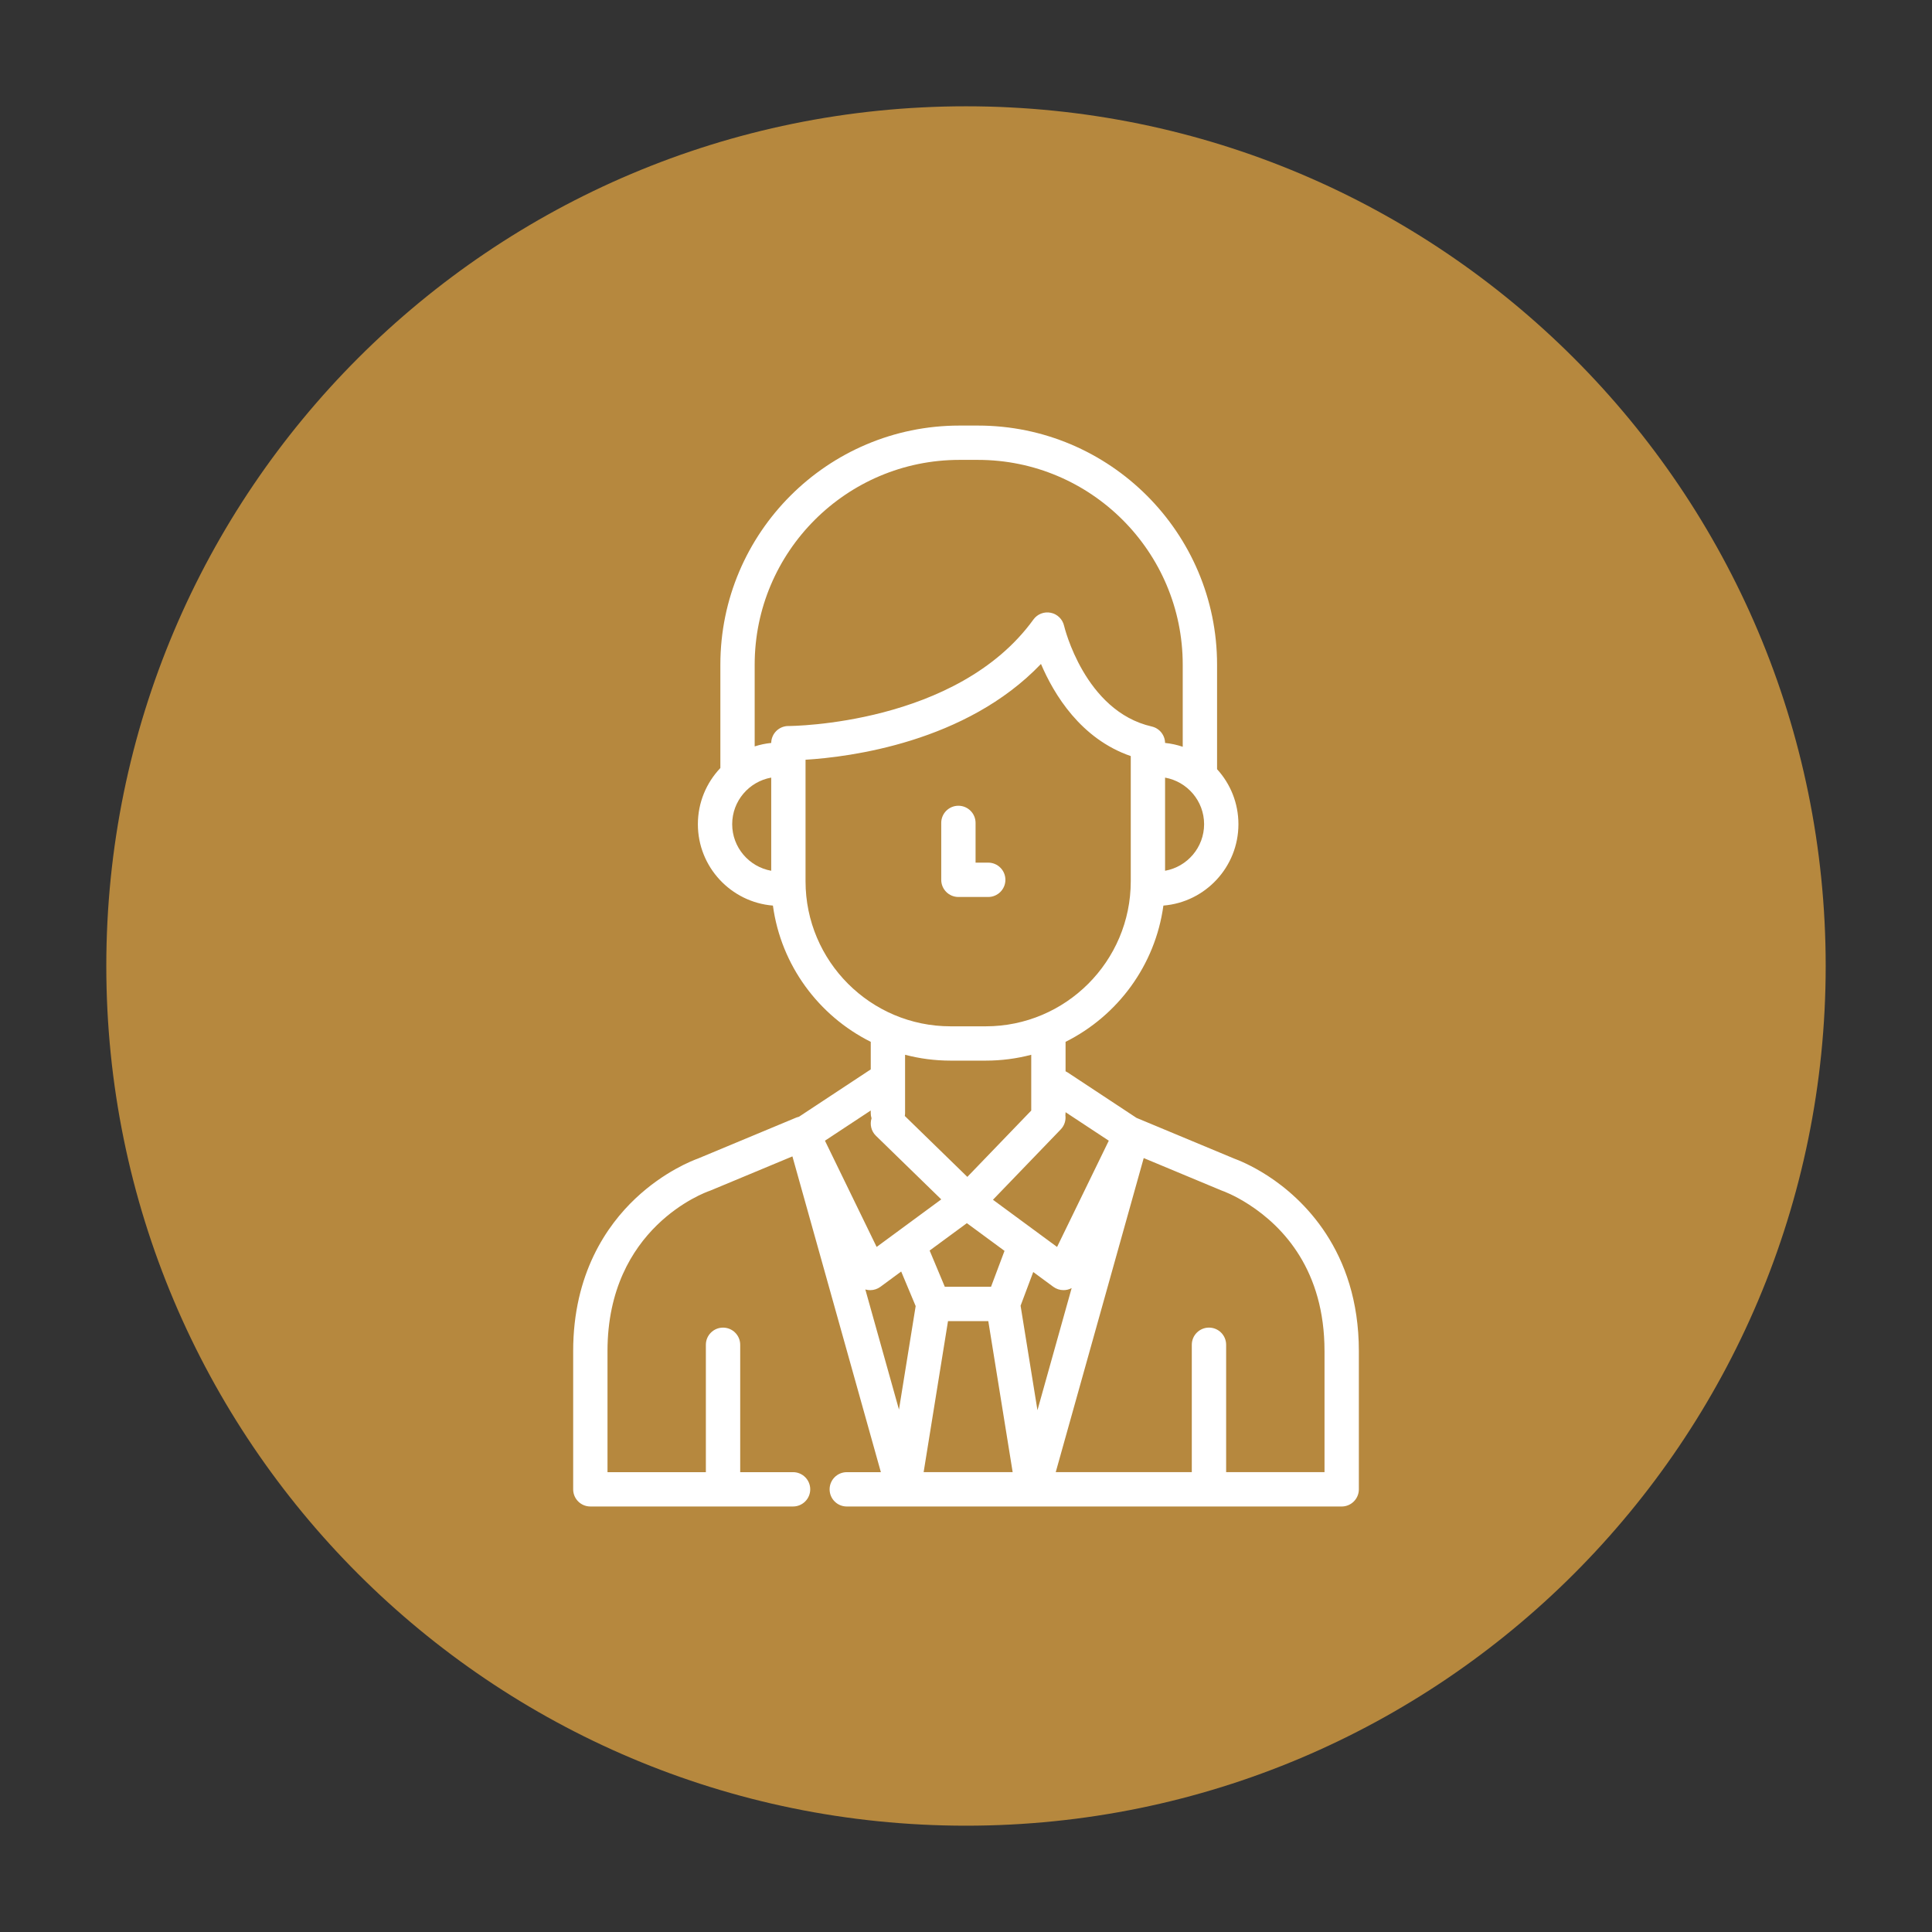 <?xml version="1.0" encoding="utf-8"?>
<!-- Generator: Adobe Illustrator 16.0.0, SVG Export Plug-In . SVG Version: 6.00 Build 0)  -->
<!DOCTYPE svg PUBLIC "-//W3C//DTD SVG 1.1//EN" "http://www.w3.org/Graphics/SVG/1.1/DTD/svg11.dtd">
<svg version="1.1" id="Capa_1" xmlns="http://www.w3.org/2000/svg" xmlns:xlink="http://www.w3.org/1999/xlink" x="0px" y="0px"
	 width="150px" height="150px" viewBox="0 0 150 150" enable-background="new 0 0 150 150" xml:space="preserve">
<rect x="0" y="0" width="150" height="150" fill="#333333" stroke="none"/>
<path fill="#B6883E" d="M141.746,75c0,36.862-29.883,66.746-66.746,66.746c-36.863,0-66.747-29.884-66.747-66.746
	C8.253,38.137,38.137,8.253,75,8.253C111.863,8.253,141.746,38.137,141.746,75"/>
<g>
	<g>
		<g>
			<path fill="#FFFFFF" d="M98.434,91.294c-0.002,0-0.002-0.001-0.002-0.001c-1.308-0.848-2.359-1.25-2.608-1.34l-7.586-3.161
				l-5.348-3.529c-0.053-0.034-0.106-0.063-0.16-0.089v-2.286c4.039-2.017,6.964-5.937,7.596-10.579
				c3.256-0.263,5.825-2.996,5.825-6.318c0-1.645-0.629-3.144-1.658-4.271v-8.115c0-10.237-8.327-18.564-18.563-18.564h-1.438
				c-10.235,0-18.563,8.327-18.563,18.563v8.025c-1.081,1.138-1.746,2.673-1.746,4.363c0,3.323,2.57,6.055,5.826,6.318
				c0.631,4.642,3.558,8.562,7.596,10.578v2.139l-5.575,3.678c-0.076,0.018-0.151,0.04-0.225,0.07l-7.627,3.179
				c-0.381,0.137-2.623,0.998-4.848,3.1c-2.203,2.08-4.829,5.823-4.829,11.843v10.734c0,0.735,0.596,1.332,1.333,1.332h15.739
				c0.736,0,1.333-0.597,1.333-1.332c0-0.736-0.597-1.333-1.333-1.333h-4.104v-9.89c0-0.735-0.597-1.332-1.333-1.332
				c-0.736,0-1.333,0.597-1.333,1.332v9.89h-7.637v-9.4c0-9.6,7.596-12.325,7.915-12.436c0.03-0.01,0.059-0.021,0.088-0.033
				l6.354-2.647l6.868,24.517h-2.647c-0.736,0-1.333,0.597-1.333,1.333s0.596,1.332,1.333,1.332h4.399c0.002,0,0.003,0,0.005,0
				c0.001,0,0.003,0,0.005,0h10.037h0.003h0.015c0.002,0,0.004,0,0.005,0c0.002,0,0.004,0,0.005,0h23.952
				c0.735,0,1.332-0.599,1.332-1.335v-10.731C105.5,97.053,101.072,93.008,98.434,91.294z M86.086,88.564l-4.015,8.249l-4.978-3.664
				l5.264-5.464c0.292-0.303,0.411-0.709,0.36-1.097c0.007-0.055,0.012-0.111,0.012-0.169v-0.069L86.086,88.564z M77.99,97.117
				l-1.047,2.788h-3.588l0,0l-1.178-2.813l2.891-2.126L77.99,97.117z M70.249,86.644c0.012-0.073,0.021-0.147,0.021-0.224v-2.663
				c0-0.001,0-0.002,0-0.003v-1.862c1.128,0.297,2.312,0.455,3.532,0.455h2.731c1.22,0,2.403-0.158,3.532-0.454v4.331l-4.961,5.149
				L70.249,86.644z M93.486,63.99c0,1.806-1.311,3.309-3.03,3.616v-7.232C92.176,60.68,93.486,62.184,93.486,63.99z M59.877,67.606
				c-1.719-0.307-3.03-1.809-3.03-3.616s1.31-3.31,3.03-3.617V67.606z M61.215,56.368c-0.002,0-0.004,0-0.006,0
				c-0.046,0-0.091,0.001-0.136,0.006c-0.015,0.001-0.028,0.004-0.042,0.006c-0.03,0.004-0.061,0.008-0.09,0.014
				c-0.019,0.004-0.038,0.01-0.056,0.015c-0.024,0.006-0.048,0.011-0.072,0.018c-0.021,0.006-0.042,0.015-0.063,0.023
				c-0.02,0.007-0.04,0.014-0.058,0.021c-0.024,0.011-0.047,0.023-0.071,0.034c-0.015,0.007-0.03,0.014-0.045,0.022
				c-0.023,0.012-0.044,0.027-0.067,0.041c-0.014,0.009-0.029,0.016-0.042,0.026c-0.021,0.014-0.041,0.03-0.062,0.045
				c-0.013,0.011-0.028,0.021-0.042,0.031c-0.019,0.016-0.035,0.032-0.052,0.047c-0.014,0.013-0.029,0.025-0.042,0.038
				c-0.016,0.017-0.031,0.034-0.046,0.051c-0.013,0.015-0.027,0.028-0.04,0.044c-0.014,0.017-0.026,0.035-0.04,0.052
				c-0.012,0.017-0.025,0.033-0.037,0.051c-0.012,0.016-0.021,0.035-0.033,0.052c-0.011,0.02-0.023,0.038-0.034,0.057
				c-0.009,0.017-0.018,0.036-0.026,0.054c-0.01,0.021-0.021,0.041-0.03,0.063c-0.007,0.017-0.013,0.035-0.02,0.053
				c-0.008,0.023-0.018,0.046-0.025,0.069c-0.006,0.018-0.01,0.037-0.015,0.055c-0.006,0.024-0.013,0.047-0.019,0.072
				c-0.004,0.02-0.006,0.04-0.009,0.06c-0.004,0.024-0.008,0.048-0.011,0.073c-0.002,0.021-0.002,0.042-0.003,0.063
				c-0.001,0.019-0.002,0.038-0.003,0.057c-0.444,0.045-0.874,0.137-1.285,0.269v-6.347c0-8.767,7.131-15.898,15.898-15.898h1.437
				c8.768,0,15.899,7.132,15.899,15.899v6.375c-0.437-0.147-0.896-0.25-1.37-0.298c0-0.005-0.002-0.011-0.002-0.017
				c0-0.029-0.002-0.059-0.004-0.087c-0.003-0.018-0.004-0.035-0.007-0.052c-0.004-0.025-0.007-0.052-0.012-0.077
				c-0.004-0.02-0.009-0.042-0.015-0.062c-0.006-0.021-0.01-0.042-0.016-0.062c-0.007-0.022-0.015-0.046-0.023-0.069
				c-0.006-0.017-0.012-0.034-0.019-0.05c-0.01-0.024-0.021-0.048-0.032-0.072c-0.007-0.015-0.014-0.029-0.021-0.044
				c-0.013-0.023-0.025-0.045-0.039-0.067c-0.009-0.016-0.018-0.03-0.026-0.044c-0.014-0.021-0.027-0.041-0.042-0.06
				c-0.012-0.016-0.022-0.031-0.034-0.046c-0.014-0.017-0.027-0.033-0.042-0.05c-0.015-0.017-0.029-0.032-0.044-0.047
				c-0.014-0.015-0.028-0.028-0.043-0.042c-0.017-0.016-0.034-0.032-0.052-0.047c-0.015-0.013-0.029-0.024-0.045-0.035
				c-0.019-0.015-0.037-0.03-0.057-0.043c-0.017-0.011-0.032-0.021-0.051-0.032c-0.019-0.012-0.037-0.024-0.057-0.036
				c-0.02-0.01-0.041-0.02-0.061-0.031c-0.019-0.009-0.036-0.018-0.055-0.026c-0.023-0.01-0.048-0.02-0.073-0.028
				c-0.016-0.006-0.032-0.012-0.049-0.018c-0.027-0.009-0.055-0.016-0.083-0.023c-0.013-0.002-0.024-0.007-0.036-0.01
				c-5.214-1.187-6.787-7.754-6.802-7.818c-0.116-0.511-0.521-0.907-1.033-1.011c-0.513-0.105-1.04,0.099-1.347,0.524
				C74.311,56.289,61.427,56.368,61.215,56.368L61.215,56.368z M62.542,68.424v-9.438c3.407-0.209,12.458-1.342,18.279-7.438
				c1.006,2.363,3.085,5.813,6.971,7.154v9.722c0,6.208-5.051,11.259-11.259,11.259h-2.731
				C67.593,79.683,62.542,74.632,62.542,68.424z M67.604,86.219v0.201c0,0.142,0.022,0.277,0.063,0.404
				c-0.146,0.465-0.033,0.993,0.339,1.356l5.073,4.94l-5.017,3.692l-4.013-8.249L67.604,86.219z M69.796,109.438l-2.613-9.328
				c0.021,0.006,0.041,0.014,0.062,0.019c0.106,0.026,0.212,0.038,0.319,0.038c0.281,0,0.559-0.089,0.79-0.258l1.614-1.189
				l1.124,2.684L69.796,109.438z M71.711,114.297l1.892-11.727h3.128l1.892,11.727H71.711z M79.238,101.375l0.982-2.616l1.561,1.149
				c0.23,0.169,0.509,0.258,0.79,0.258c0.105,0,0.214-0.012,0.319-0.038c0.109-0.026,0.214-0.069,0.313-0.122l-2.655,9.482
				L79.238,101.375z M102.835,114.297L102.835,114.297h-7.638v-9.89c0-0.736-0.596-1.332-1.332-1.332s-1.334,0.596-1.334,1.332v9.89
				H81.967l6.831-24.385l6.034,2.515c0.026,0.011,0.057,0.022,0.084,0.032c0.008,0.003,0.899,0.313,2.064,1.07h0.001
				c2.671,1.732,5.854,5.112,5.854,11.366V114.297z"/>
			<path fill="#FFFFFF" d="M76.725,69.641c0.736,0,1.334-0.597,1.334-1.333c0-0.736-0.598-1.333-1.334-1.333h-0.982v-3.085
				c0-0.735-0.597-1.332-1.333-1.332s-1.333,0.597-1.333,1.332v4.418c0,0.736,0.596,1.333,1.333,1.333H76.725z"/>
		</g>
	</g>
</g>
</svg>
